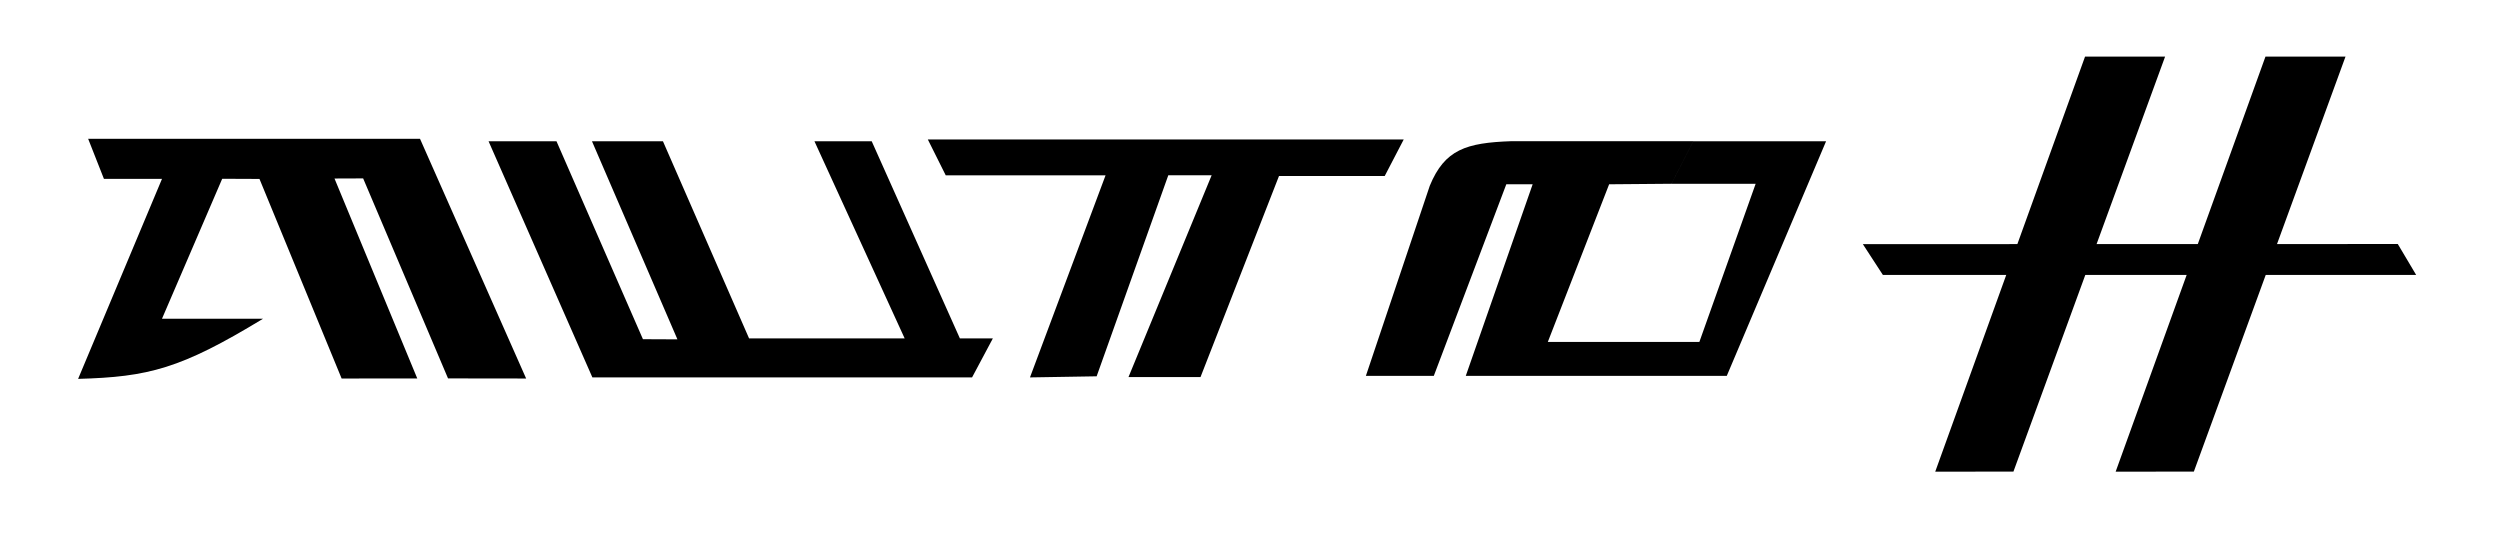 <?xml version="1.0" encoding="UTF-8" standalone="no"?>
<svg
   width="180"
   height="40"
   viewBox="0 20 47.625 10"
   version="1.1"
   id="svg5"
   inkscape:version="1.2-dev (1a5ce3f, 2021-04-08)"
   sodipodi:docname="ucd-auto.svg"
   xmlns:inkscape="http://www.inkscape.org/namespaces/inkscape"
   xmlns:sodipodi="http://sodipodi.sourceforge.net/DTD/sodipodi-0.dtd"
   xmlns="http://www.w3.org/2000/svg"
   xmlns:svg="http://www.w3.org/2000/svg">
  <sodipodi:namedview
     id="namedview7"
     pagecolor="#505050"
     bordercolor="#eeeeee"
     borderopacity="1"
     objecttolerance="10.0"
     gridtolerance="10.0"
     guidetolerance="10.0"
     inkscape:pageshadow="0"
     inkscape:pageopacity="0"
     inkscape:pagecheckerboard="0"
     inkscape:document-units="px"
     showgrid="false"
     inkscape:zoom="3.4255395"
     inkscape:cx="54.298016"
     inkscape:cy="98.524626"
     inkscape:window-width="1837"
     inkscape:window-height="1057"
     inkscape:window-x="75"
     inkscape:window-y="-8"
     inkscape:window-maximized="1"
     inkscape:current-layer="layer1" />
  <defs
     id="defs2" />
  <g
     inkscape:label="Layer 1"
     inkscape:groupmode="layer"
     id="layer1">
    <path
       style="fill:#000000;fill-opacity:1;stroke:none;stroke-width:0.265px;stroke-linecap:butt;stroke-linejoin:miter;stroke-opacity:1"
       d="M 1.488,26.926 3.086,23.116 H 1.98 L 1.679,22.352 h 6.322 l 2.022,4.567 -1.488,-0.002 -1.617,-3.81 -0.546,0.002 1.577,3.809 -1.441,0.001 -1.565,-3.802 -0.71,-0.003 -1.147,2.666 H 5.011 C 3.444,26.733 2.83,26.889 1.488,26.926 Z"
       id="path869"
       sodipodi:nodetypes="ccccccccccccccccc" />
    <path
       style="fill:#000000;fill-opacity:1;stroke:none;stroke-width:0.265px;stroke-linecap:butt;stroke-linejoin:miter;stroke-opacity:1"
       d="m 9.307,22.399 h 1.294 l 1.647,3.771 0.657,0.003 -1.628,-3.774 h 1.352 l 1.641,3.756 h 2.964 l -1.719,-3.756 h 1.091 l 1.68,3.756 h 0.628 l -0.396,0.743 h -7.233 z"
       id="path2428"
       sodipodi:nodetypes="ccccccccccccccc" />
    <path
       style="fill:#000000;stroke:none;stroke-width:0.265px;stroke-linecap:butt;stroke-linejoin:miter;stroke-opacity:1;fill-opacity:1"
       d="m 19.621,26.898 1.44,-3.85 H 18.016 L 17.675,22.365 h 9.066 l -0.362,0.696 h -2.014 l -1.495,3.83 h -1.372 l 1.584,-3.844 h -0.826 l -1.365,3.83 z"
       id="path3074" />
    <path
       style="fill:#000000;fill-opacity:1;stroke:none;stroke-width:0.265px;stroke-linecap:butt;stroke-linejoin:miter;stroke-opacity:1"
       d="m 26.02,26.869 h 1.294 l 1.381,-3.65 h 0.502 l -1.274,3.65 h 4.972 l 1.892,-4.47 h -2.53 l -0.415,0.811 h 1.603 l -1.072,3.012 h -2.887 l 1.168,-3.003 1.188,-0.01 0.415,-0.811 -3.466,0 c -0.858,0.03 -1.269,0.157 -1.554,0.85 z"
       id="path3279"
       sodipodi:nodetypes="cccccccccccccccccc" />
    <rect
       style="fill:#0000ff;fill-opacity:1;stroke:none;stroke-width:4.498"
       id="rect4158"
       width="9.517"
       height="0.478"
       x="35.992"
       y="24.386" />
    <path
       style="fill:#000000;fill-opacity:1;stroke:none;stroke-width:0.265px;stroke-linecap:butt;stroke-linejoin:miter;stroke-opacity:1"
       d="m 35.487,24.359 0.382,0.587 h 10.159 l -0.35,-0.589 z"
       id="path4688"
       sodipodi:nodetypes="ccccc" />
    <path
       style="fill:#000000;fill-opacity:1;stroke:none;stroke-width:0.265px;stroke-linecap:butt;stroke-linejoin:miter;stroke-opacity:1"
       d="m 36.866,28.694 2.854,-7.907 h 1.525 l -2.889,7.905 z"
       id="path5054"
       sodipodi:nodetypes="ccccc" />
    <path
       style="fill:#000000;fill-opacity:1;stroke:none;stroke-width:0.265px;stroke-linecap:butt;stroke-linejoin:miter;stroke-opacity:1"
       d="m 40.303,28.694 2.854,-7.907 h 1.525 l -2.889,7.905 z"
       id="path5054-0"
       sodipodi:nodetypes="ccccc" />
  </g>
</svg>
